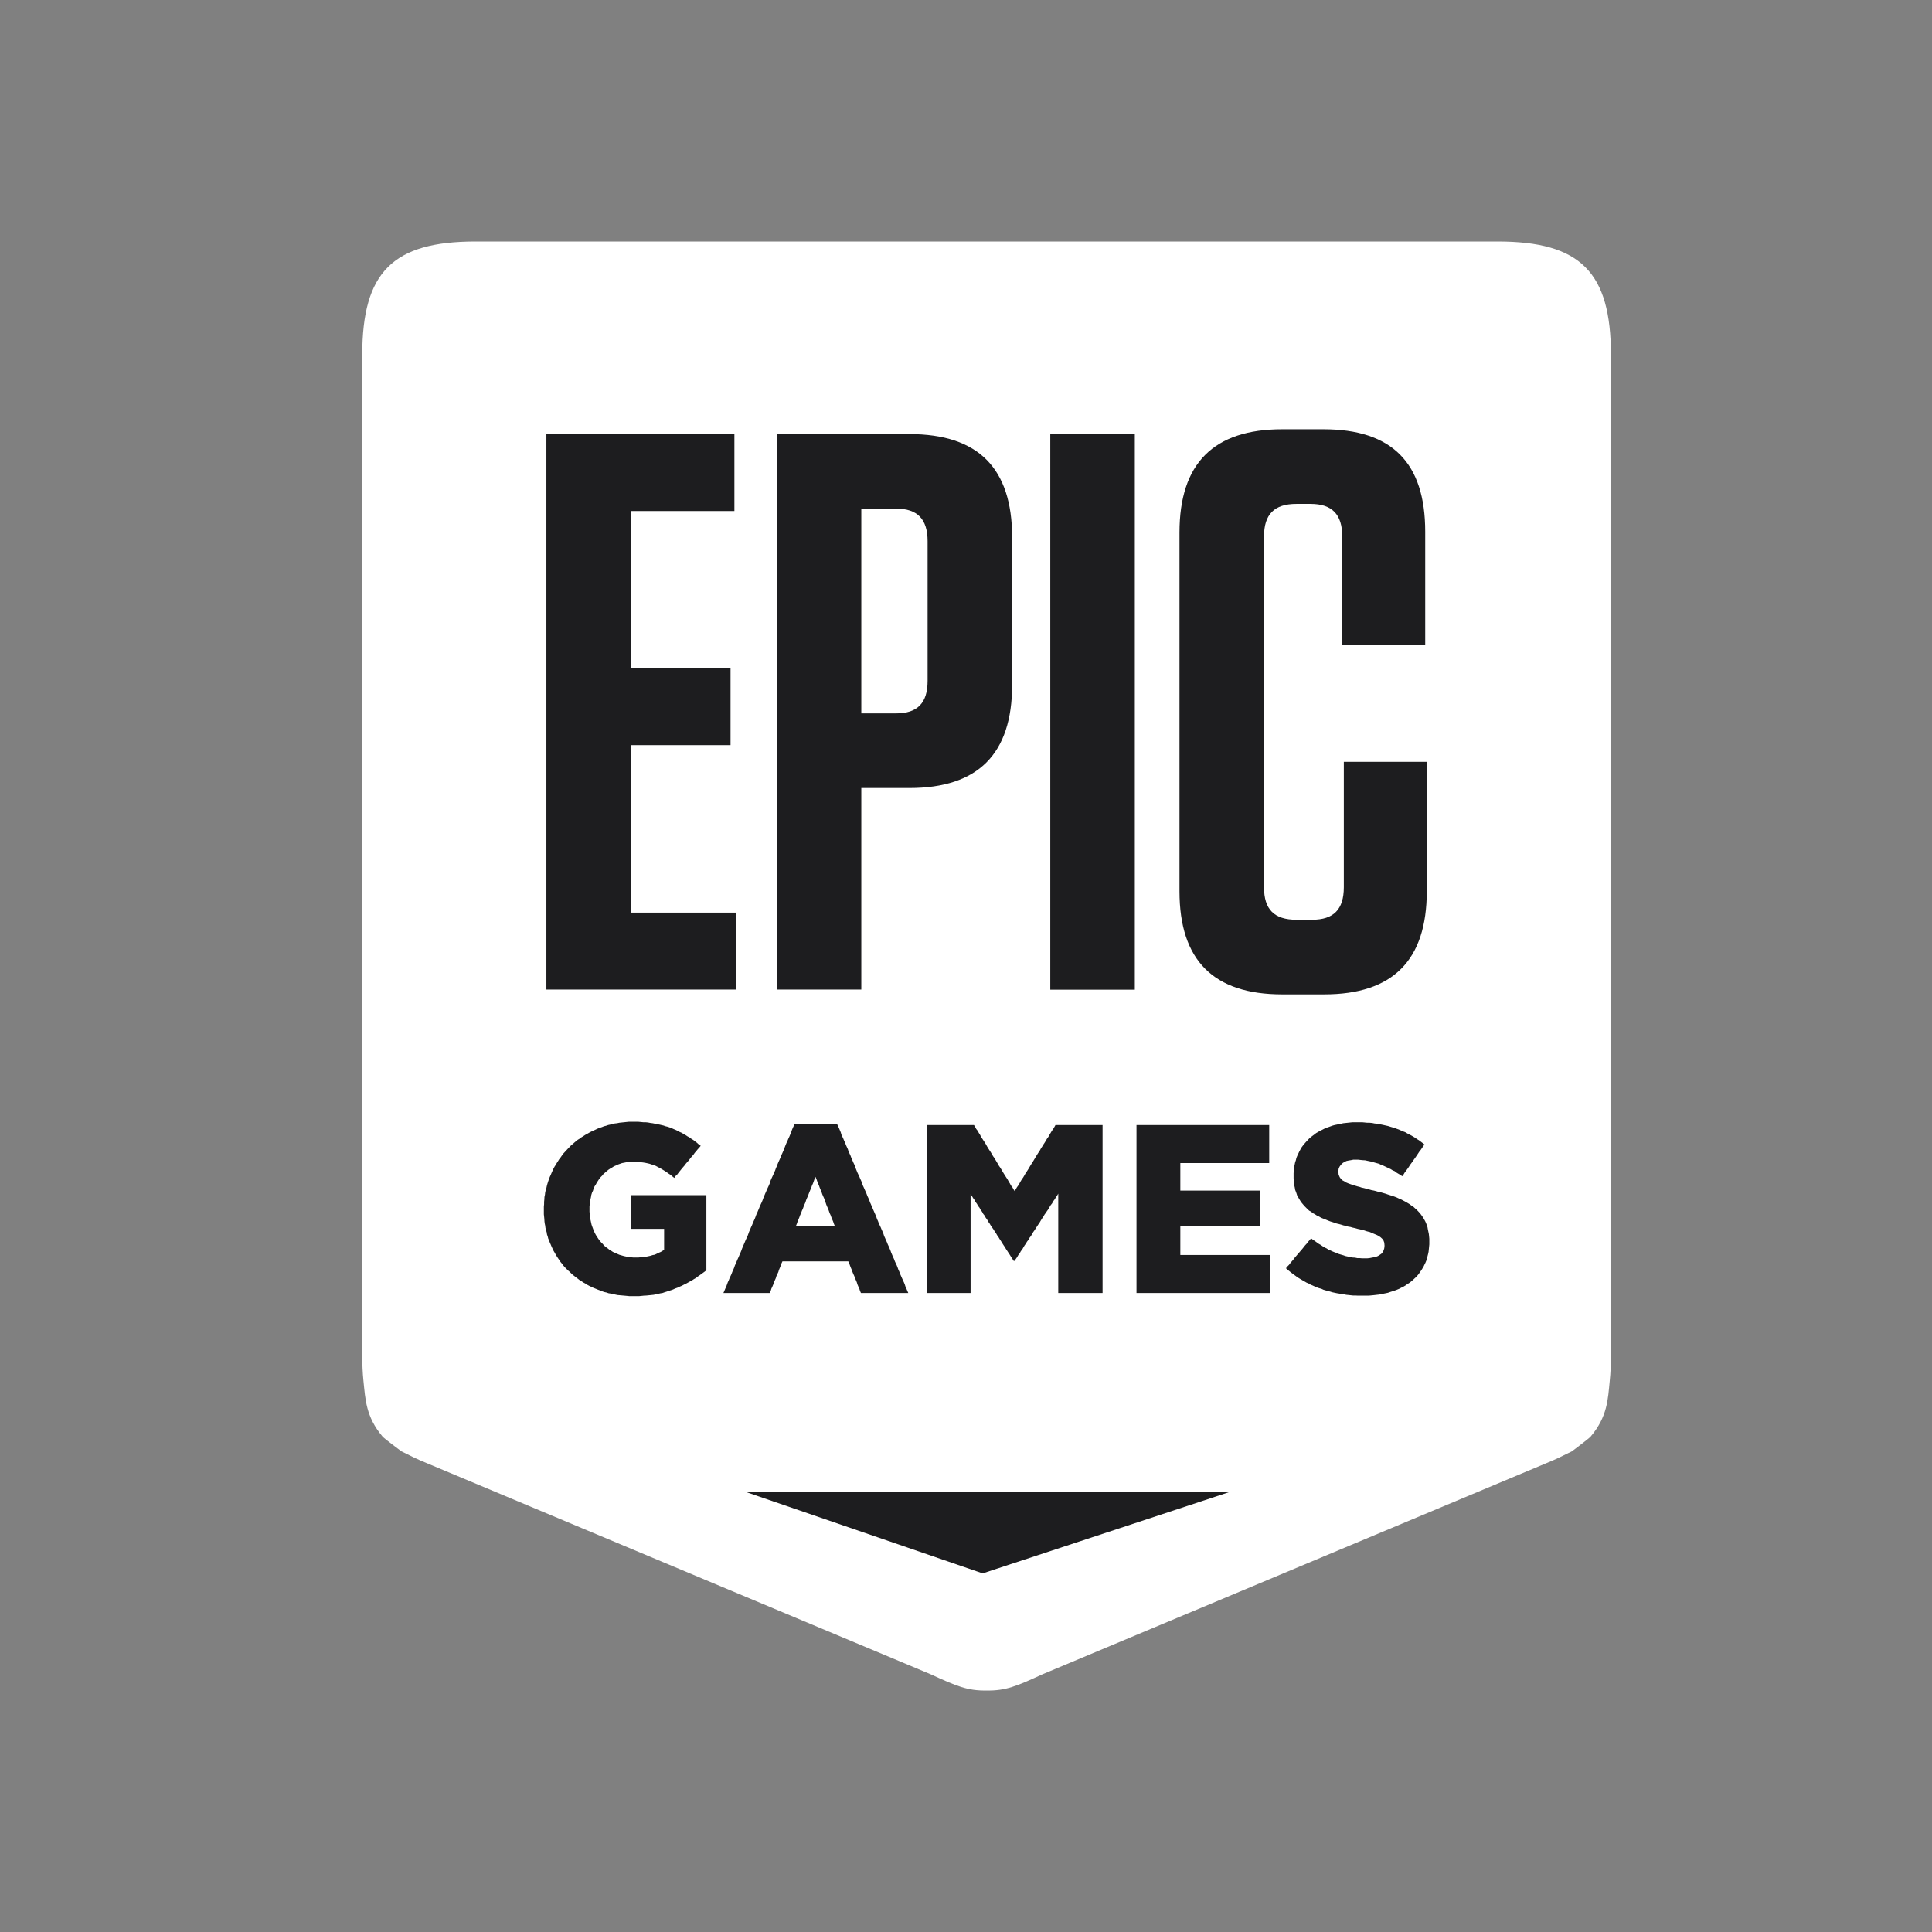 <svg xmlns="http://www.w3.org/2000/svg" width="16" height="16" viewBox="0 0 16 16" fill="none">
  <rect x="0" y="0" width="16" height="16" fill="#808080" stroke="none"/>
  <path fill-rule="evenodd" clip-rule="evenodd" d="M12.402 2H3.939C3.253 2 3 2.253 3 2.939V11.22C3 11.298 3.003 11.37 3.01 11.437C3.026 11.587 3.029 11.732 3.168 11.897C3.181 11.913 3.324 12.019 3.324 12.019C3.4 12.057 3.452 12.084 3.539 12.119L7.706 13.865C7.922 13.964 8.013 14.003 8.17 14L8.171 14C8.328 14.003 8.419 13.964 8.635 13.865L12.802 12.119C12.889 12.084 12.941 12.057 13.018 12.019C13.018 12.019 13.16 11.913 13.173 11.897C13.313 11.732 13.316 11.587 13.331 11.437C13.338 11.37 13.341 11.298 13.341 11.22V2.939C13.341 2.253 13.088 2 12.402 2Z" fill="white"/>
  <path d="M11.835 10.326L11.833 10.345L11.831 10.366L11.827 10.385L11.822 10.404L11.818 10.421L11.812 10.44L11.805 10.457L11.797 10.473L11.789 10.49L11.77 10.521L11.759 10.536L11.749 10.551L11.738 10.564L11.725 10.578L11.713 10.589L11.698 10.603L11.685 10.614L11.669 10.626L11.654 10.635L11.639 10.646L11.622 10.656L11.605 10.664L11.588 10.673L11.569 10.681L11.55 10.688L11.531 10.694L11.512 10.7L11.495 10.706L11.476 10.71L11.441 10.717L11.422 10.721L11.403 10.723L11.386 10.725L11.367 10.727L11.346 10.729L11.327 10.73H11.247L11.228 10.729H11.207L11.169 10.725L11.149 10.723L11.13 10.719L11.111 10.717L11.091 10.713L11.072 10.71L11.053 10.706L11.034 10.702L11.015 10.696L10.998 10.692L10.96 10.681L10.943 10.673L10.924 10.668L10.907 10.662L10.888 10.654L10.871 10.646L10.854 10.639L10.837 10.629L10.82 10.622L10.803 10.612L10.787 10.603L10.77 10.593L10.755 10.584L10.74 10.574L10.709 10.551L10.694 10.54L10.679 10.528L10.665 10.517L10.65 10.503L10.662 10.488L10.675 10.475L10.687 10.459L10.7 10.444L10.711 10.431L10.723 10.415L10.736 10.4L10.747 10.387L10.761 10.371L10.772 10.358L10.785 10.343L10.797 10.328L10.808 10.314L10.822 10.299L10.833 10.284L10.846 10.27L10.858 10.255L10.873 10.267L10.89 10.278L10.905 10.289L10.922 10.301L10.938 10.31L10.955 10.322L10.97 10.331L10.987 10.339L11.002 10.349L11.019 10.356L11.036 10.364L11.053 10.371L11.071 10.377L11.088 10.385L11.126 10.396L11.143 10.402L11.2 10.414L11.221 10.415L11.24 10.419H11.259L11.28 10.421H11.322L11.342 10.419L11.362 10.415L11.379 10.412L11.396 10.408L11.411 10.402L11.424 10.394L11.44 10.383L11.451 10.37L11.459 10.354L11.464 10.337L11.466 10.318V10.314L11.464 10.291L11.457 10.272L11.447 10.259L11.434 10.247L11.418 10.236L11.403 10.228L11.386 10.221L11.367 10.213L11.344 10.203L11.331 10.2L11.316 10.196L11.299 10.19L11.282 10.186L11.263 10.181L11.244 10.177L11.223 10.171L11.204 10.167L11.183 10.161L11.164 10.158L11.145 10.152L11.126 10.148L11.107 10.142L11.089 10.137L11.071 10.133L11.036 10.121L11.019 10.116L10.998 10.108L10.979 10.1L10.941 10.085L10.924 10.075L10.905 10.066L10.89 10.056L10.873 10.047L10.858 10.035L10.842 10.026L10.829 10.014L10.816 10.001L10.803 9.988L10.791 9.974L10.78 9.961L10.77 9.947L10.761 9.932L10.751 9.915L10.743 9.902L10.738 9.886L10.732 9.869L10.726 9.854L10.723 9.835L10.719 9.818L10.717 9.799L10.715 9.779L10.713 9.758V9.715L10.715 9.695L10.717 9.678L10.719 9.659L10.726 9.625L10.732 9.608L10.736 9.59L10.743 9.573L10.759 9.539L10.768 9.522L10.778 9.504L10.789 9.489L10.801 9.474L10.814 9.459L10.827 9.445L10.841 9.43L10.856 9.417L10.869 9.407L10.884 9.396L10.899 9.384L10.915 9.375L10.932 9.365L10.949 9.357L10.966 9.348L10.983 9.34L11.002 9.334L11.021 9.327L11.038 9.321L11.053 9.317L11.088 9.31L11.107 9.306L11.124 9.302L11.2 9.294H11.282L11.323 9.298H11.342L11.364 9.3L11.383 9.304L11.403 9.306L11.422 9.31L11.44 9.313L11.459 9.317L11.477 9.321L11.495 9.325L11.514 9.331L11.531 9.336L11.548 9.34L11.567 9.348L11.584 9.354L11.618 9.369L11.637 9.376L11.654 9.386L11.669 9.394L11.687 9.403L11.704 9.413L11.719 9.422L11.736 9.434L11.751 9.443L11.767 9.455L11.797 9.478L11.786 9.493L11.776 9.508L11.765 9.524L11.753 9.539L11.742 9.556L11.732 9.571L11.721 9.587L11.71 9.602L11.7 9.617L11.689 9.632L11.677 9.648L11.668 9.663L11.656 9.68L11.645 9.695L11.633 9.711L11.624 9.726L11.613 9.741L11.597 9.73L11.58 9.72L11.565 9.711L11.55 9.699L11.533 9.692L11.517 9.682L11.5 9.674L11.485 9.667L11.468 9.659L11.453 9.652L11.436 9.646L11.421 9.638L11.399 9.632L11.381 9.627L11.362 9.621L11.323 9.613L11.305 9.609L11.286 9.608L11.266 9.606L11.249 9.604H11.207L11.187 9.608L11.168 9.611L11.15 9.615L11.135 9.623L11.122 9.63L11.105 9.646L11.093 9.663L11.086 9.68L11.084 9.699V9.703L11.086 9.728L11.095 9.749L11.103 9.76L11.116 9.774L11.133 9.783L11.149 9.793L11.168 9.801L11.188 9.808L11.211 9.816L11.226 9.82L11.242 9.825L11.259 9.829L11.276 9.835L11.295 9.839L11.337 9.85L11.358 9.856L11.379 9.86L11.398 9.865L11.418 9.871L11.438 9.875L11.476 9.886L11.493 9.892L11.512 9.898L11.546 9.909L11.567 9.917L11.586 9.926L11.605 9.934L11.624 9.944L11.641 9.953L11.658 9.963L11.673 9.972L11.689 9.984L11.704 9.993L11.719 10.007L11.734 10.02L11.748 10.035L11.761 10.049L11.772 10.064L11.784 10.081L11.793 10.096L11.803 10.114L11.81 10.129L11.816 10.146L11.822 10.163L11.825 10.181L11.833 10.219L11.835 10.238L11.837 10.259V10.305L11.835 10.326ZM9.412 10.708V9.317H10.511V9.632H9.775V9.86H10.437V10.156H9.775V10.393H10.521V10.708H9.412ZM8.764 10.708V9.885L8.755 9.901L8.743 9.918L8.734 9.933L8.722 9.949L8.713 9.966L8.701 9.981L8.692 9.996L8.682 10.014L8.671 10.029L8.661 10.044L8.65 10.059L8.64 10.077L8.629 10.092L8.62 10.107L8.61 10.124L8.599 10.14L8.589 10.155L8.578 10.172L8.568 10.188L8.557 10.203L8.547 10.22L8.538 10.236L8.526 10.251L8.517 10.268L8.505 10.283L8.496 10.299L8.485 10.314L8.475 10.331L8.466 10.347L8.454 10.362L8.445 10.379L8.433 10.394L8.424 10.41L8.412 10.427L8.403 10.442H8.395L8.384 10.425L8.374 10.41L8.363 10.392L8.353 10.377L8.342 10.36L8.332 10.345L8.321 10.327L8.311 10.312L8.3 10.295L8.291 10.28L8.279 10.262L8.27 10.247L8.258 10.23L8.249 10.214L8.237 10.197L8.228 10.182L8.216 10.165L8.205 10.149L8.195 10.132L8.184 10.117L8.175 10.1L8.163 10.084L8.154 10.067L8.142 10.052L8.133 10.035L8.121 10.019L8.112 10.002L8.1 9.987L8.091 9.97L8.079 9.954L8.07 9.937L8.059 9.922L8.049 9.905L8.038 9.889V10.708H7.676V9.317H8.066L8.076 9.333L8.085 9.35L8.097 9.365L8.106 9.382L8.116 9.397L8.125 9.415L8.135 9.43L8.146 9.447L8.156 9.462L8.165 9.477L8.175 9.495L8.184 9.51L8.195 9.527L8.205 9.542L8.215 9.559L8.224 9.575L8.235 9.59L8.245 9.607L8.254 9.622L8.264 9.639L8.273 9.655L8.285 9.672L8.294 9.687L8.304 9.704L8.313 9.719L8.323 9.735L8.334 9.752L8.344 9.767L8.353 9.784L8.363 9.8L8.372 9.817L8.384 9.832L8.393 9.849L8.403 9.864L8.412 9.849L8.422 9.832L8.433 9.817L8.443 9.8L8.452 9.784L8.462 9.767L8.473 9.752L8.483 9.735L8.492 9.719L8.502 9.704L8.513 9.687L8.522 9.672L8.532 9.655L8.542 9.639L8.553 9.622L8.562 9.607L8.572 9.59L8.581 9.575L8.591 9.559L8.602 9.542L8.612 9.527L8.621 9.51L8.631 9.495L8.642 9.477L8.652 9.462L8.661 9.447L8.671 9.43L8.682 9.415L8.692 9.397L8.701 9.382L8.711 9.365L8.722 9.35L8.732 9.333L8.741 9.317H9.131V10.708H8.764ZM6.906 10.135L6.9 10.117L6.892 10.098L6.885 10.081L6.879 10.064L6.871 10.047L6.864 10.027L6.858 10.01L6.85 9.993L6.843 9.976L6.837 9.958L6.83 9.939L6.824 9.922L6.816 9.905L6.809 9.888L6.803 9.87L6.795 9.851L6.788 9.834L6.782 9.817L6.774 9.8L6.767 9.78L6.761 9.763L6.753 9.746L6.746 9.763L6.74 9.78L6.733 9.8L6.725 9.817L6.719 9.834L6.712 9.851L6.704 9.87L6.697 9.888L6.691 9.905L6.683 9.922L6.676 9.939L6.67 9.958L6.662 9.976L6.655 9.993L6.649 10.01L6.641 10.027L6.634 10.047L6.626 10.064L6.62 10.081L6.613 10.098L6.605 10.117L6.599 10.135L6.592 10.152H6.913L6.906 10.135ZM7.13 10.708L7.122 10.69L7.117 10.673L7.109 10.656L7.101 10.637L7.096 10.62L7.081 10.585L7.075 10.568L7.067 10.551L7.06 10.534L7.054 10.517L7.046 10.498L7.039 10.48L7.033 10.463L7.025 10.446H6.48L6.472 10.463L6.466 10.48L6.459 10.498L6.451 10.517L6.446 10.534L6.438 10.551L6.43 10.568L6.425 10.585L6.417 10.603L6.409 10.62L6.404 10.637L6.396 10.656L6.388 10.673L6.383 10.69L6.375 10.708H5.991L5.999 10.69L6.006 10.673L6.014 10.656L6.021 10.637L6.027 10.62L6.035 10.603L6.042 10.585L6.05 10.568L6.058 10.551L6.065 10.532L6.073 10.515L6.08 10.498L6.086 10.48L6.094 10.463L6.101 10.446L6.109 10.427L6.117 10.41L6.124 10.393L6.132 10.375L6.139 10.358L6.145 10.341L6.153 10.322L6.168 10.287L6.175 10.27L6.191 10.236L6.198 10.217L6.204 10.2L6.212 10.182L6.219 10.165L6.227 10.148L6.234 10.131L6.242 10.112L6.25 10.095L6.257 10.077L6.263 10.06L6.271 10.043L6.278 10.026L6.286 10.007L6.293 9.989L6.301 9.972L6.309 9.955L6.316 9.938L6.322 9.921L6.329 9.904L6.337 9.885L6.345 9.867L6.352 9.85L6.36 9.833L6.368 9.816L6.375 9.799L6.381 9.779L6.388 9.762L6.396 9.745L6.404 9.728L6.411 9.711L6.419 9.694L6.426 9.674L6.434 9.657L6.44 9.64L6.447 9.623L6.455 9.606L6.463 9.588L6.47 9.569L6.478 9.552L6.493 9.518L6.499 9.501L6.506 9.483L6.514 9.464L6.522 9.447L6.529 9.43L6.537 9.413L6.544 9.396L6.552 9.378L6.558 9.359L6.565 9.342L6.573 9.325L6.58 9.308H6.932L6.94 9.325L6.948 9.342L6.955 9.359L6.963 9.378L6.968 9.396L6.976 9.413L6.984 9.43L6.991 9.447L6.999 9.464L7.006 9.483L7.022 9.518L7.027 9.535L7.043 9.569L7.05 9.588L7.058 9.606L7.065 9.623L7.073 9.64L7.081 9.657L7.086 9.674L7.094 9.694L7.101 9.711L7.109 9.728L7.117 9.745L7.124 9.762L7.132 9.779L7.14 9.799L7.145 9.816L7.153 9.833L7.176 9.885L7.183 9.904L7.191 9.921L7.199 9.938L7.204 9.955L7.212 9.972L7.219 9.989L7.227 10.007L7.235 10.026L7.25 10.06L7.257 10.077L7.263 10.095L7.271 10.112L7.278 10.131L7.286 10.148L7.294 10.165L7.301 10.182L7.309 10.2L7.316 10.217L7.322 10.236L7.33 10.253L7.337 10.27L7.345 10.287L7.352 10.305L7.36 10.322L7.368 10.341L7.375 10.358L7.381 10.375L7.396 10.41L7.404 10.427L7.411 10.446L7.419 10.463L7.427 10.48L7.434 10.498L7.44 10.515L7.448 10.532L7.455 10.551L7.47 10.585L7.478 10.603L7.486 10.62L7.493 10.637L7.499 10.656L7.507 10.673L7.514 10.69L7.522 10.708H7.13ZM5.837 10.53L5.822 10.541L5.808 10.551L5.793 10.562L5.778 10.572L5.763 10.584L5.747 10.593L5.732 10.603L5.715 10.612L5.681 10.631L5.664 10.639L5.647 10.648L5.628 10.656L5.611 10.664L5.591 10.671L5.574 10.679L5.557 10.685L5.54 10.69L5.523 10.696L5.504 10.702L5.487 10.708L5.468 10.711L5.451 10.715L5.432 10.719L5.413 10.723L5.394 10.725L5.373 10.727L5.354 10.729L5.333 10.73L5.314 10.732L5.293 10.734H5.211L5.192 10.732L5.171 10.73L5.114 10.725L5.076 10.717L5.059 10.713L5.04 10.71L5.023 10.704L5.004 10.7L4.987 10.694L4.97 10.687L4.953 10.681L4.934 10.673L4.916 10.666L4.899 10.658L4.882 10.65L4.865 10.641L4.85 10.631L4.833 10.622L4.818 10.612L4.802 10.603L4.787 10.591L4.757 10.568L4.743 10.557L4.73 10.545L4.717 10.532L4.704 10.521L4.69 10.507L4.677 10.494L4.665 10.48L4.654 10.465L4.643 10.452L4.633 10.437L4.622 10.421L4.612 10.406L4.603 10.391L4.593 10.373L4.584 10.358L4.576 10.341L4.568 10.324L4.561 10.307L4.553 10.289L4.548 10.274L4.54 10.257L4.536 10.24L4.53 10.223L4.527 10.203L4.521 10.186L4.517 10.167L4.515 10.15L4.511 10.131L4.509 10.114L4.508 10.095L4.506 10.075L4.504 10.056V9.993L4.506 9.972V9.953L4.508 9.934L4.509 9.913L4.513 9.894L4.515 9.875L4.519 9.858L4.525 9.839L4.529 9.82L4.534 9.802L4.54 9.783L4.546 9.766L4.553 9.747L4.561 9.73L4.568 9.713L4.576 9.695L4.584 9.678L4.593 9.661L4.603 9.646L4.612 9.63L4.622 9.615L4.631 9.6L4.643 9.585L4.654 9.569L4.665 9.554L4.677 9.541L4.69 9.527L4.702 9.514L4.728 9.487L4.741 9.476L4.757 9.462L4.77 9.451L4.785 9.439L4.8 9.43L4.816 9.418L4.831 9.409L4.846 9.399L4.863 9.39L4.88 9.38L4.897 9.371L4.915 9.363L4.932 9.355L4.951 9.346L4.966 9.34L4.985 9.334L5.002 9.327L5.019 9.323L5.036 9.317L5.055 9.313L5.072 9.308L5.091 9.304L5.11 9.302L5.129 9.298L5.206 9.29H5.287L5.329 9.294H5.348L5.367 9.296L5.388 9.3L5.405 9.302L5.424 9.306L5.443 9.31L5.46 9.313L5.495 9.321L5.512 9.327L5.529 9.331L5.544 9.336L5.561 9.342L5.578 9.35L5.595 9.357L5.612 9.365L5.63 9.375L5.647 9.382L5.662 9.392L5.679 9.401L5.694 9.411L5.711 9.42L5.727 9.432L5.742 9.441L5.757 9.453L5.772 9.464L5.787 9.478L5.803 9.489L5.791 9.504L5.778 9.518L5.766 9.533L5.753 9.548L5.742 9.564L5.73 9.577L5.717 9.592L5.706 9.608L5.694 9.621L5.681 9.636L5.669 9.652L5.656 9.667L5.645 9.68L5.633 9.695L5.62 9.711L5.609 9.726L5.595 9.739L5.584 9.755L5.569 9.743L5.554 9.73L5.538 9.72L5.523 9.709L5.508 9.699L5.477 9.68L5.46 9.671L5.445 9.663L5.43 9.655L5.415 9.65L5.38 9.638L5.363 9.634L5.344 9.63L5.325 9.627L5.306 9.625L5.285 9.623L5.264 9.621H5.225L5.206 9.623L5.188 9.625L5.169 9.629L5.152 9.632L5.135 9.638L5.118 9.644L5.101 9.652L5.084 9.659L5.069 9.669L5.053 9.678L5.038 9.688L5.025 9.699L5.011 9.711L4.998 9.722L4.987 9.736L4.974 9.749L4.962 9.764L4.953 9.778L4.943 9.793L4.934 9.81L4.924 9.825L4.916 9.843L4.911 9.86L4.903 9.877L4.897 9.896L4.894 9.915L4.89 9.932L4.886 9.953L4.884 9.972L4.882 9.991V10.035L4.884 10.054L4.886 10.072L4.888 10.091L4.899 10.142L4.905 10.159L4.911 10.175L4.918 10.194L4.926 10.211L4.935 10.228L4.955 10.259L4.966 10.274L4.977 10.287L4.991 10.301L5.002 10.314L5.015 10.326L5.031 10.337L5.046 10.349L5.061 10.358L5.076 10.368L5.11 10.383L5.128 10.391L5.166 10.402L5.204 10.41L5.223 10.412L5.244 10.414H5.287L5.329 10.41L5.348 10.408L5.367 10.404L5.386 10.4L5.405 10.394L5.422 10.391L5.439 10.383L5.455 10.375L5.472 10.368L5.485 10.36L5.5 10.351V10.177H5.223V9.898H5.85V10.519L5.837 10.53Z" fill="#1D1D1F"/>
  <path d="M5.225 6.171H6.05V5.533H5.225V4.232H6.082V3.595H4.525V8.195H6.095V7.558H5.225V6.171Z" fill="#1D1D1F"/>
  <path d="M11.129 6.309V7.348C11.129 7.532 11.044 7.617 10.867 7.617H10.736C10.553 7.617 10.468 7.532 10.468 7.348V4.443C10.468 4.259 10.553 4.173 10.736 4.173H10.854C11.031 4.173 11.116 4.259 11.116 4.443V5.343H11.803V4.403C11.803 3.832 11.528 3.555 10.959 3.555H10.619C10.05 3.555 9.768 3.838 9.768 4.41V7.381C9.768 7.953 10.05 8.235 10.619 8.235H10.966C11.535 8.235 11.816 7.953 11.816 7.381V6.309H11.129Z" fill="#1D1D1F"/>
  <path d="M8.698 8.196H9.398V3.595H8.698V8.196Z" fill="#1D1D1F"/>
  <path d="M7.682 5.639C7.682 5.823 7.597 5.908 7.421 5.908H7.133V4.212H7.421C7.597 4.212 7.682 4.298 7.682 4.482V5.639ZM7.532 3.595H6.433V8.195H7.133V6.526H7.532C8.101 6.526 8.382 6.243 8.382 5.672V4.449C8.382 3.877 8.101 3.595 7.532 3.595Z" fill="#1D1D1F"/>
  <path fill-rule="evenodd" clip-rule="evenodd" d="M6.177 12.356H10.183L8.138 13.03L6.177 12.356Z" fill="#1D1D1F"/>
</svg>